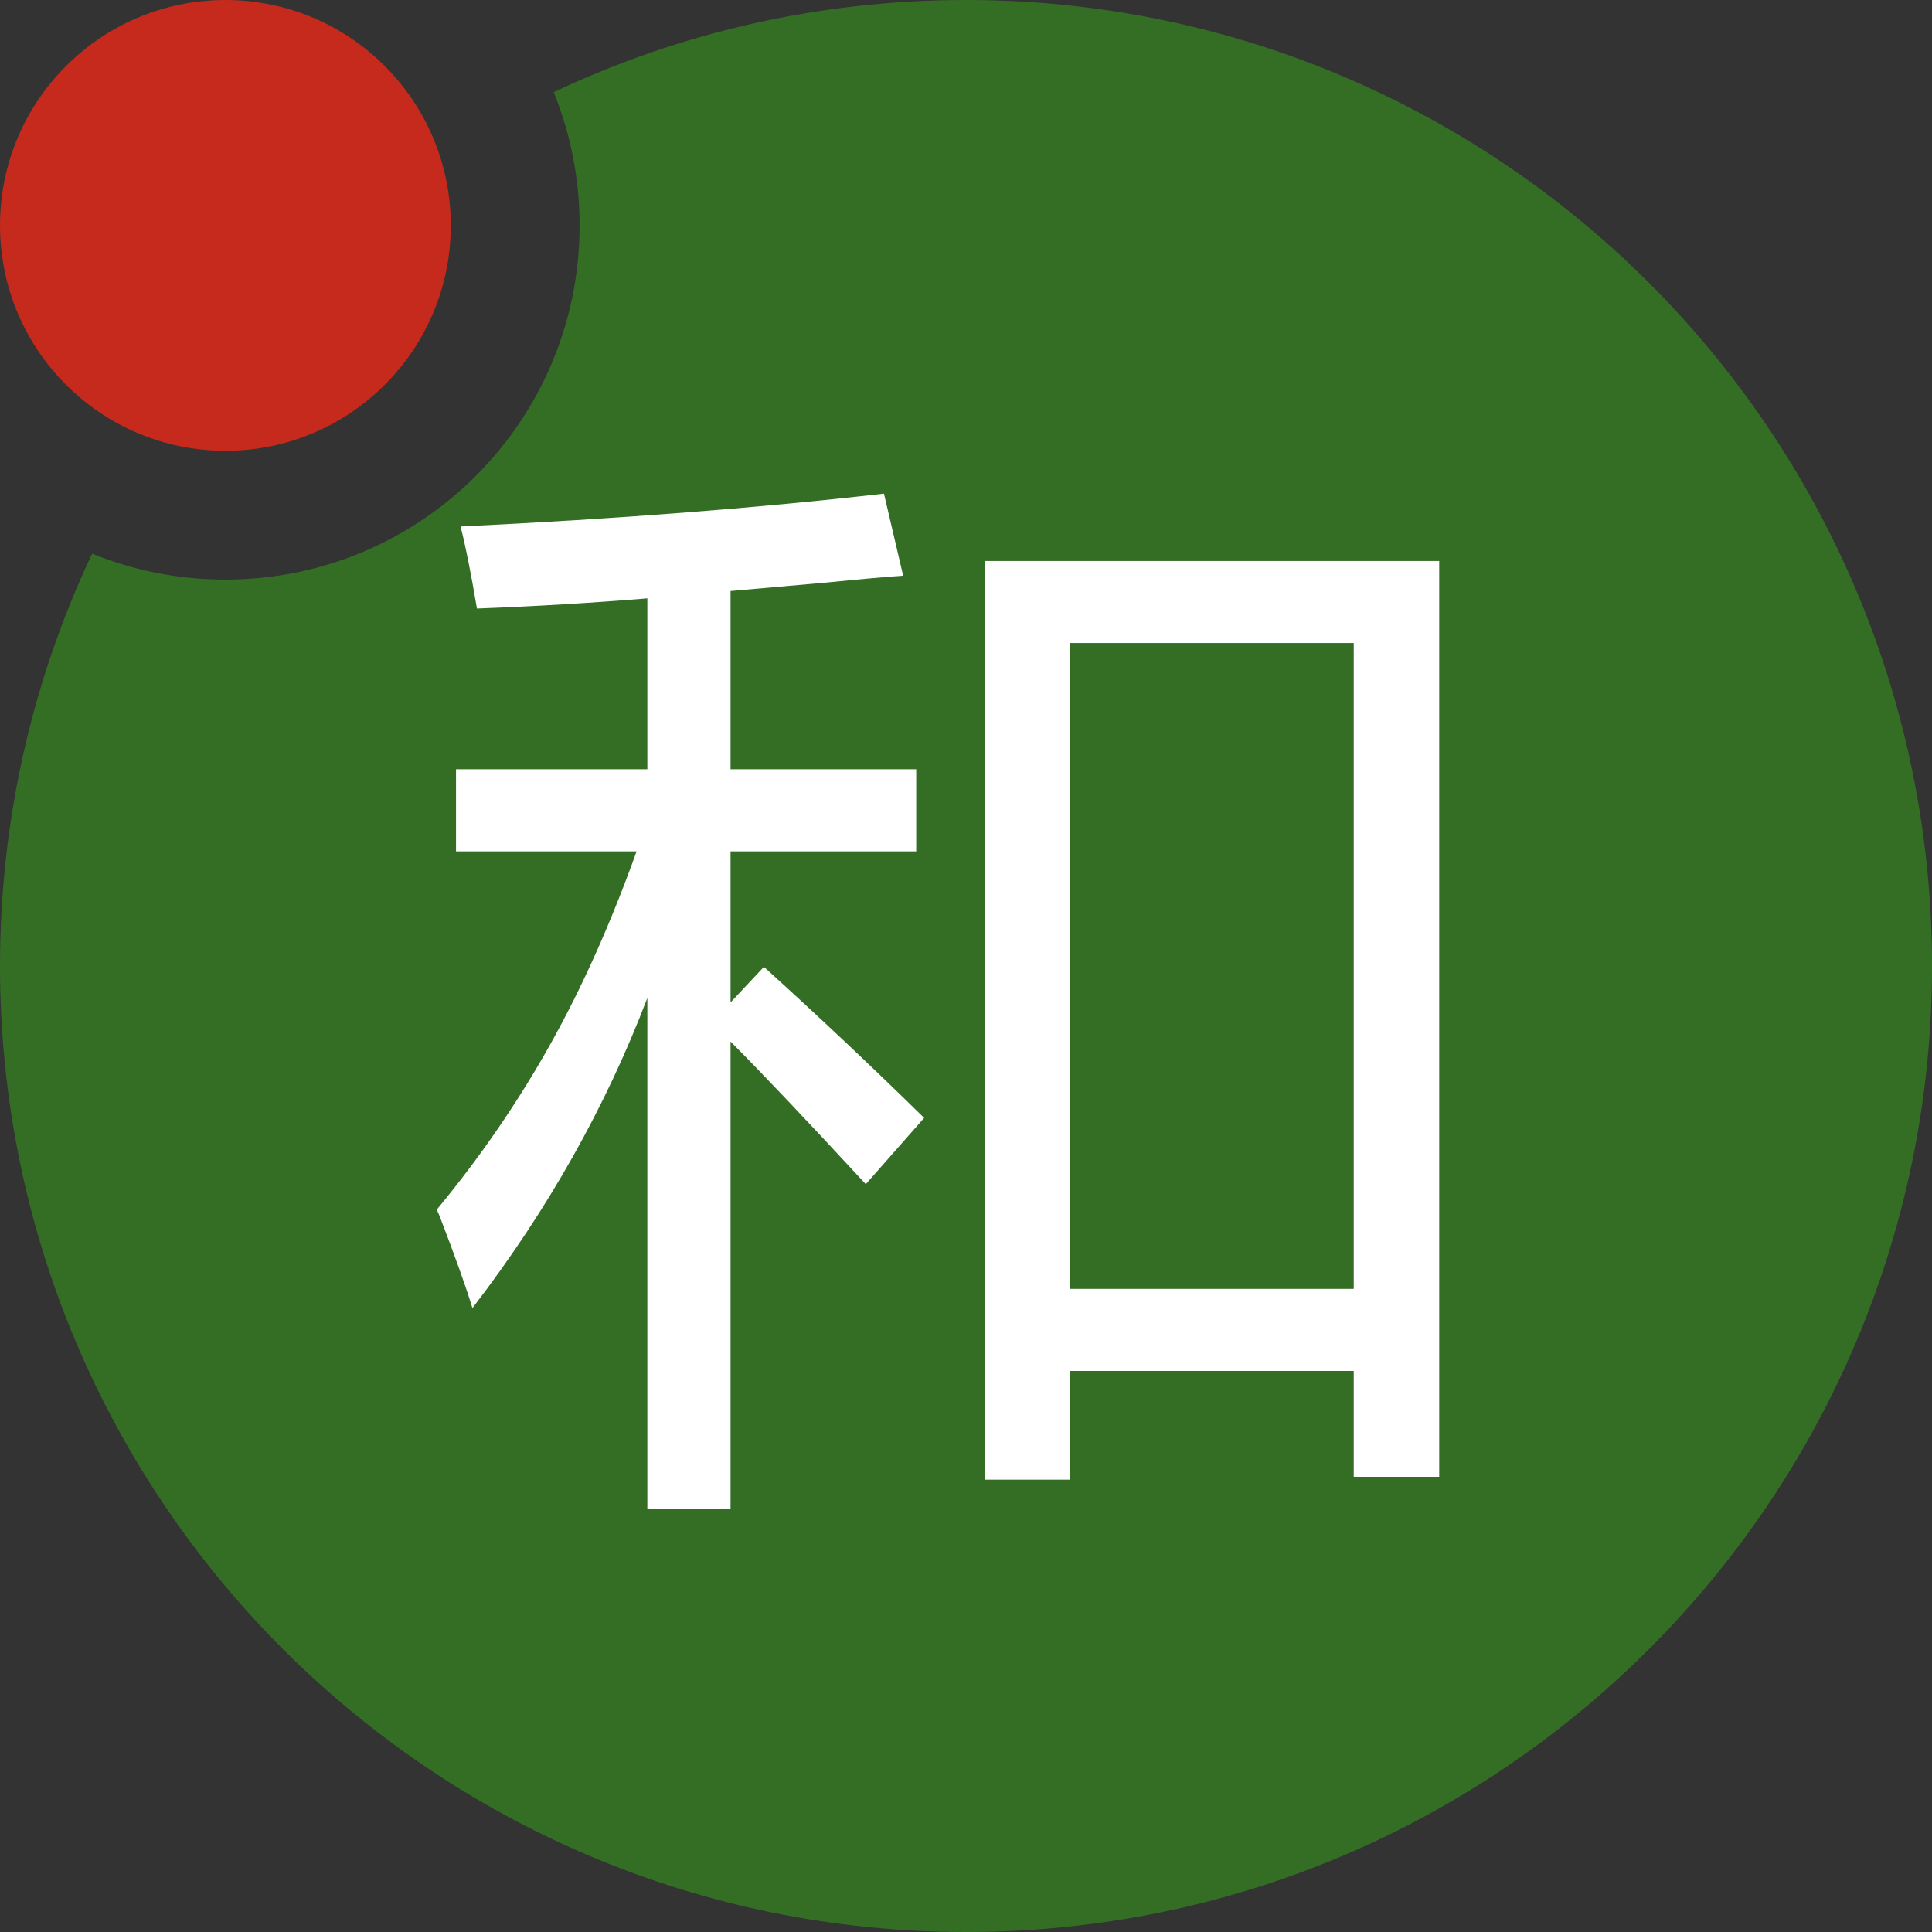<?xml version="1.0" encoding="UTF-8"?>
<svg width="30px" height="30px" viewBox="0 0 30 30" version="1.1" xmlns="http://www.w3.org/2000/svg" xmlns:xlink="http://www.w3.org/1999/xlink">
    <rect x="0" y="0" width="30" height="30" fill="#333333" stroke="none"/>
    <!-- Generator: Sketch 61.2 (89653) - https://sketch.com -->
    <title>com_zyxz_heh</title>
    <desc>Created with Sketch.</desc>
    <g id="页面-1" stroke="none" stroke-width="1" fill="none" fill-rule="evenodd">
        <g id="珠盘" transform="translate(-886, -405)">
            <g id="com_zyxz_heh" transform="translate(886, 405)">
                <g id="就备份-2">
                    <g id="磷备份" transform="translate(15, 15) scale(-1, -1) translate(-15, -15) ">
                        <path d="M15,0 C23.284,0 30,6.716 30,15 C30,17.291 29.487,19.461 28.569,21.403 C27.93,21.143 27.232,21 26.5,21 C23.462,21 21,23.462 21,26.5 C21,27.232 21.143,27.93 21.402,28.569 C19.461,29.487 17.291,30 15,30 C6.716,30 0,23.284 0,15 C0,6.716 6.716,0 15,0 Z" id="形状结合" fill="#346E25"></path>
                        <circle id="椭圆形" fill="#C52A1D" cx="26.5" cy="26.5" r="3.5"></circle>
                    </g>
                </g>
                <path d="M11.344,23.433 L11.344,16.173 C11.812,16.642 12.513,17.38 13.444,18.388 L13.444,18.388 L14.35,17.359 C13.57,16.592 12.741,15.81 11.862,15.013 L11.862,15.013 L11.344,15.566 L11.344,13.22 L14.227,13.22 L14.227,11.945 L11.344,11.945 L11.344,9.177 C11.678,9.147 12.176,9.104 12.838,9.045 C13.365,8.992 13.761,8.957 14.024,8.939 L14.024,8.939 L13.726,7.665 C11.78,7.888 9.589,8.058 7.151,8.175 C7.228,8.468 7.312,8.893 7.406,9.449 C8.326,9.414 9.208,9.361 10.052,9.291 L10.052,9.291 L10.052,11.945 L7.081,11.945 L7.081,13.22 L9.885,13.22 C9.486,14.333 9.041,15.329 8.549,16.208 C8.045,17.11 7.456,17.969 6.782,18.783 C6.794,18.807 6.812,18.848 6.835,18.906 C7.069,19.516 7.236,19.984 7.336,20.312 C8.502,18.795 9.407,17.189 10.052,15.496 L10.052,15.496 L10.052,23.433 L11.344,23.433 Z M16.608,22.976 L16.608,21.288 L21.021,21.288 L21.021,22.932 L22.348,22.932 L22.348,8.711 L15.299,8.711 L15.299,22.976 L16.608,22.976 Z M21.021,20.014 L16.608,20.014 L16.608,9.985 L21.021,9.985 L21.021,20.014 Z" id="和" fill="#FFFFFF" fill-rule="nonzero"></path>
            </g>
        </g>
    </g>
</svg>